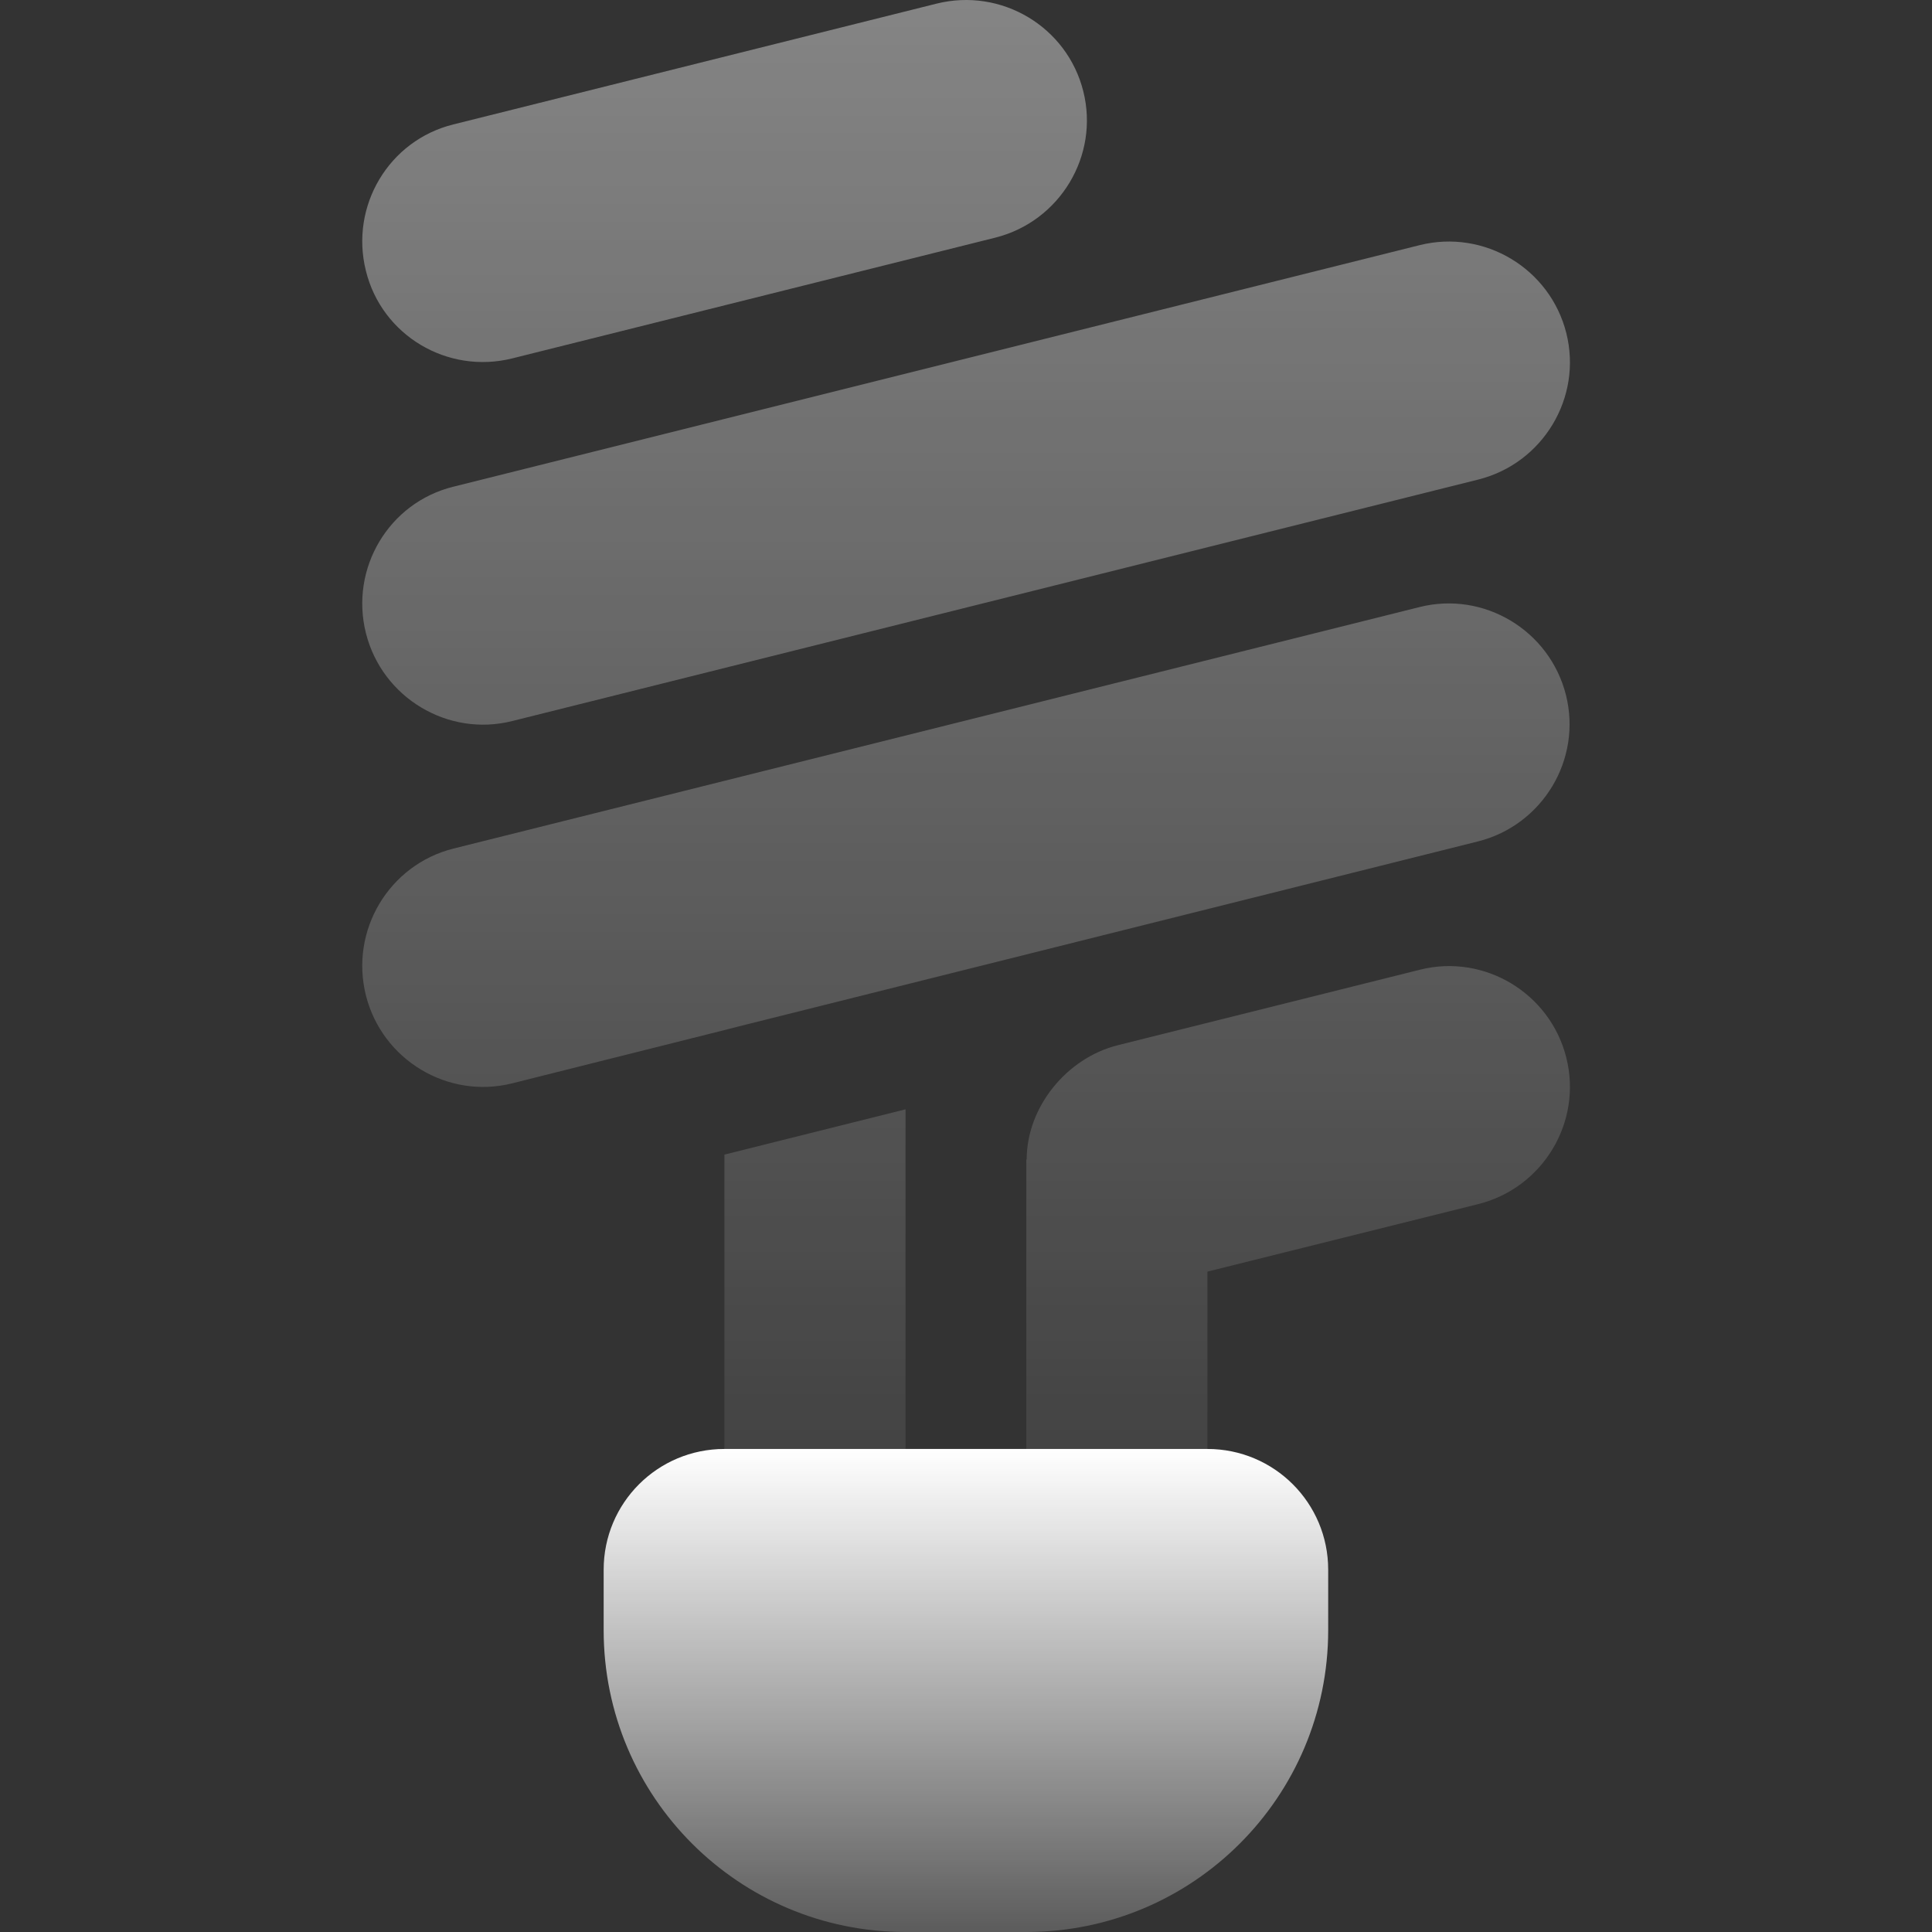 <svg width="64" height="64" viewBox="0 0 64 64" fill="none" xmlns="http://www.w3.org/2000/svg">
<rect x="0" y="0" width="64" height="64" fill="#333333" stroke="none"/>
<path opacity="0.4" d="M12.121 8.972C12.646 11.109 14.821 12.409 16.971 11.872L32.972 7.872C35.11 7.334 36.423 5.159 35.885 3.021C35.348 0.884 33.172 -0.416 31.022 0.121L15.021 4.121C12.884 4.647 11.584 6.822 12.121 8.972ZM12.121 20.973C12.659 23.11 14.834 24.423 16.971 23.885L48.973 15.885C51.111 15.347 52.424 13.172 51.886 11.034C51.349 8.897 49.173 7.584 47.023 8.122L15.021 16.122C12.884 16.647 11.584 18.822 12.121 20.973ZM12.121 32.973C12.659 35.111 14.834 36.423 16.971 35.886L23.997 34.123L24.485 33.998L48.961 27.873C51.099 27.335 52.411 25.16 51.874 23.023C51.336 20.885 49.161 19.572 47.023 20.11L15.021 28.11C12.884 28.648 11.584 30.823 12.121 32.973ZM23.997 38.248V47.999H29.997V36.748L23.997 38.248ZM33.998 38.411V47.999H39.998V42.124L48.973 39.886C51.111 39.349 52.424 37.173 51.886 35.036C51.349 32.898 49.173 31.586 47.036 32.123L37.035 34.623C35.323 35.048 34.01 36.686 34.01 38.411H33.998Z" fill="url(#paint0_linear_705_6160)"/>
<path d="M19.997 51.999C19.997 49.787 21.784 47.999 23.997 47.999H39.998C42.21 47.999 43.998 49.787 43.998 51.999V53.999C43.998 59.525 39.523 64 33.997 64H29.997C24.472 64 19.997 59.525 19.997 53.999V51.999Z" fill="url(#paint1_linear_705_6160)"/>
<defs>
<linearGradient id="paint0_linear_705_6160" x1="32.003" y1="0" x2="32.003" y2="47.999" gradientUnits="userSpaceOnUse">
<stop stop-color="white"/>
<stop offset="1" stop-color="white" stop-opacity="0.2"/>
</linearGradient>
<linearGradient id="paint1_linear_705_6160" x1="31.997" y1="47.999" x2="31.997" y2="64" gradientUnits="userSpaceOnUse">
<stop stop-color="white"/>
<stop offset="1" stop-color="white" stop-opacity="0.2"/>
</linearGradient>
</defs>
</svg>
